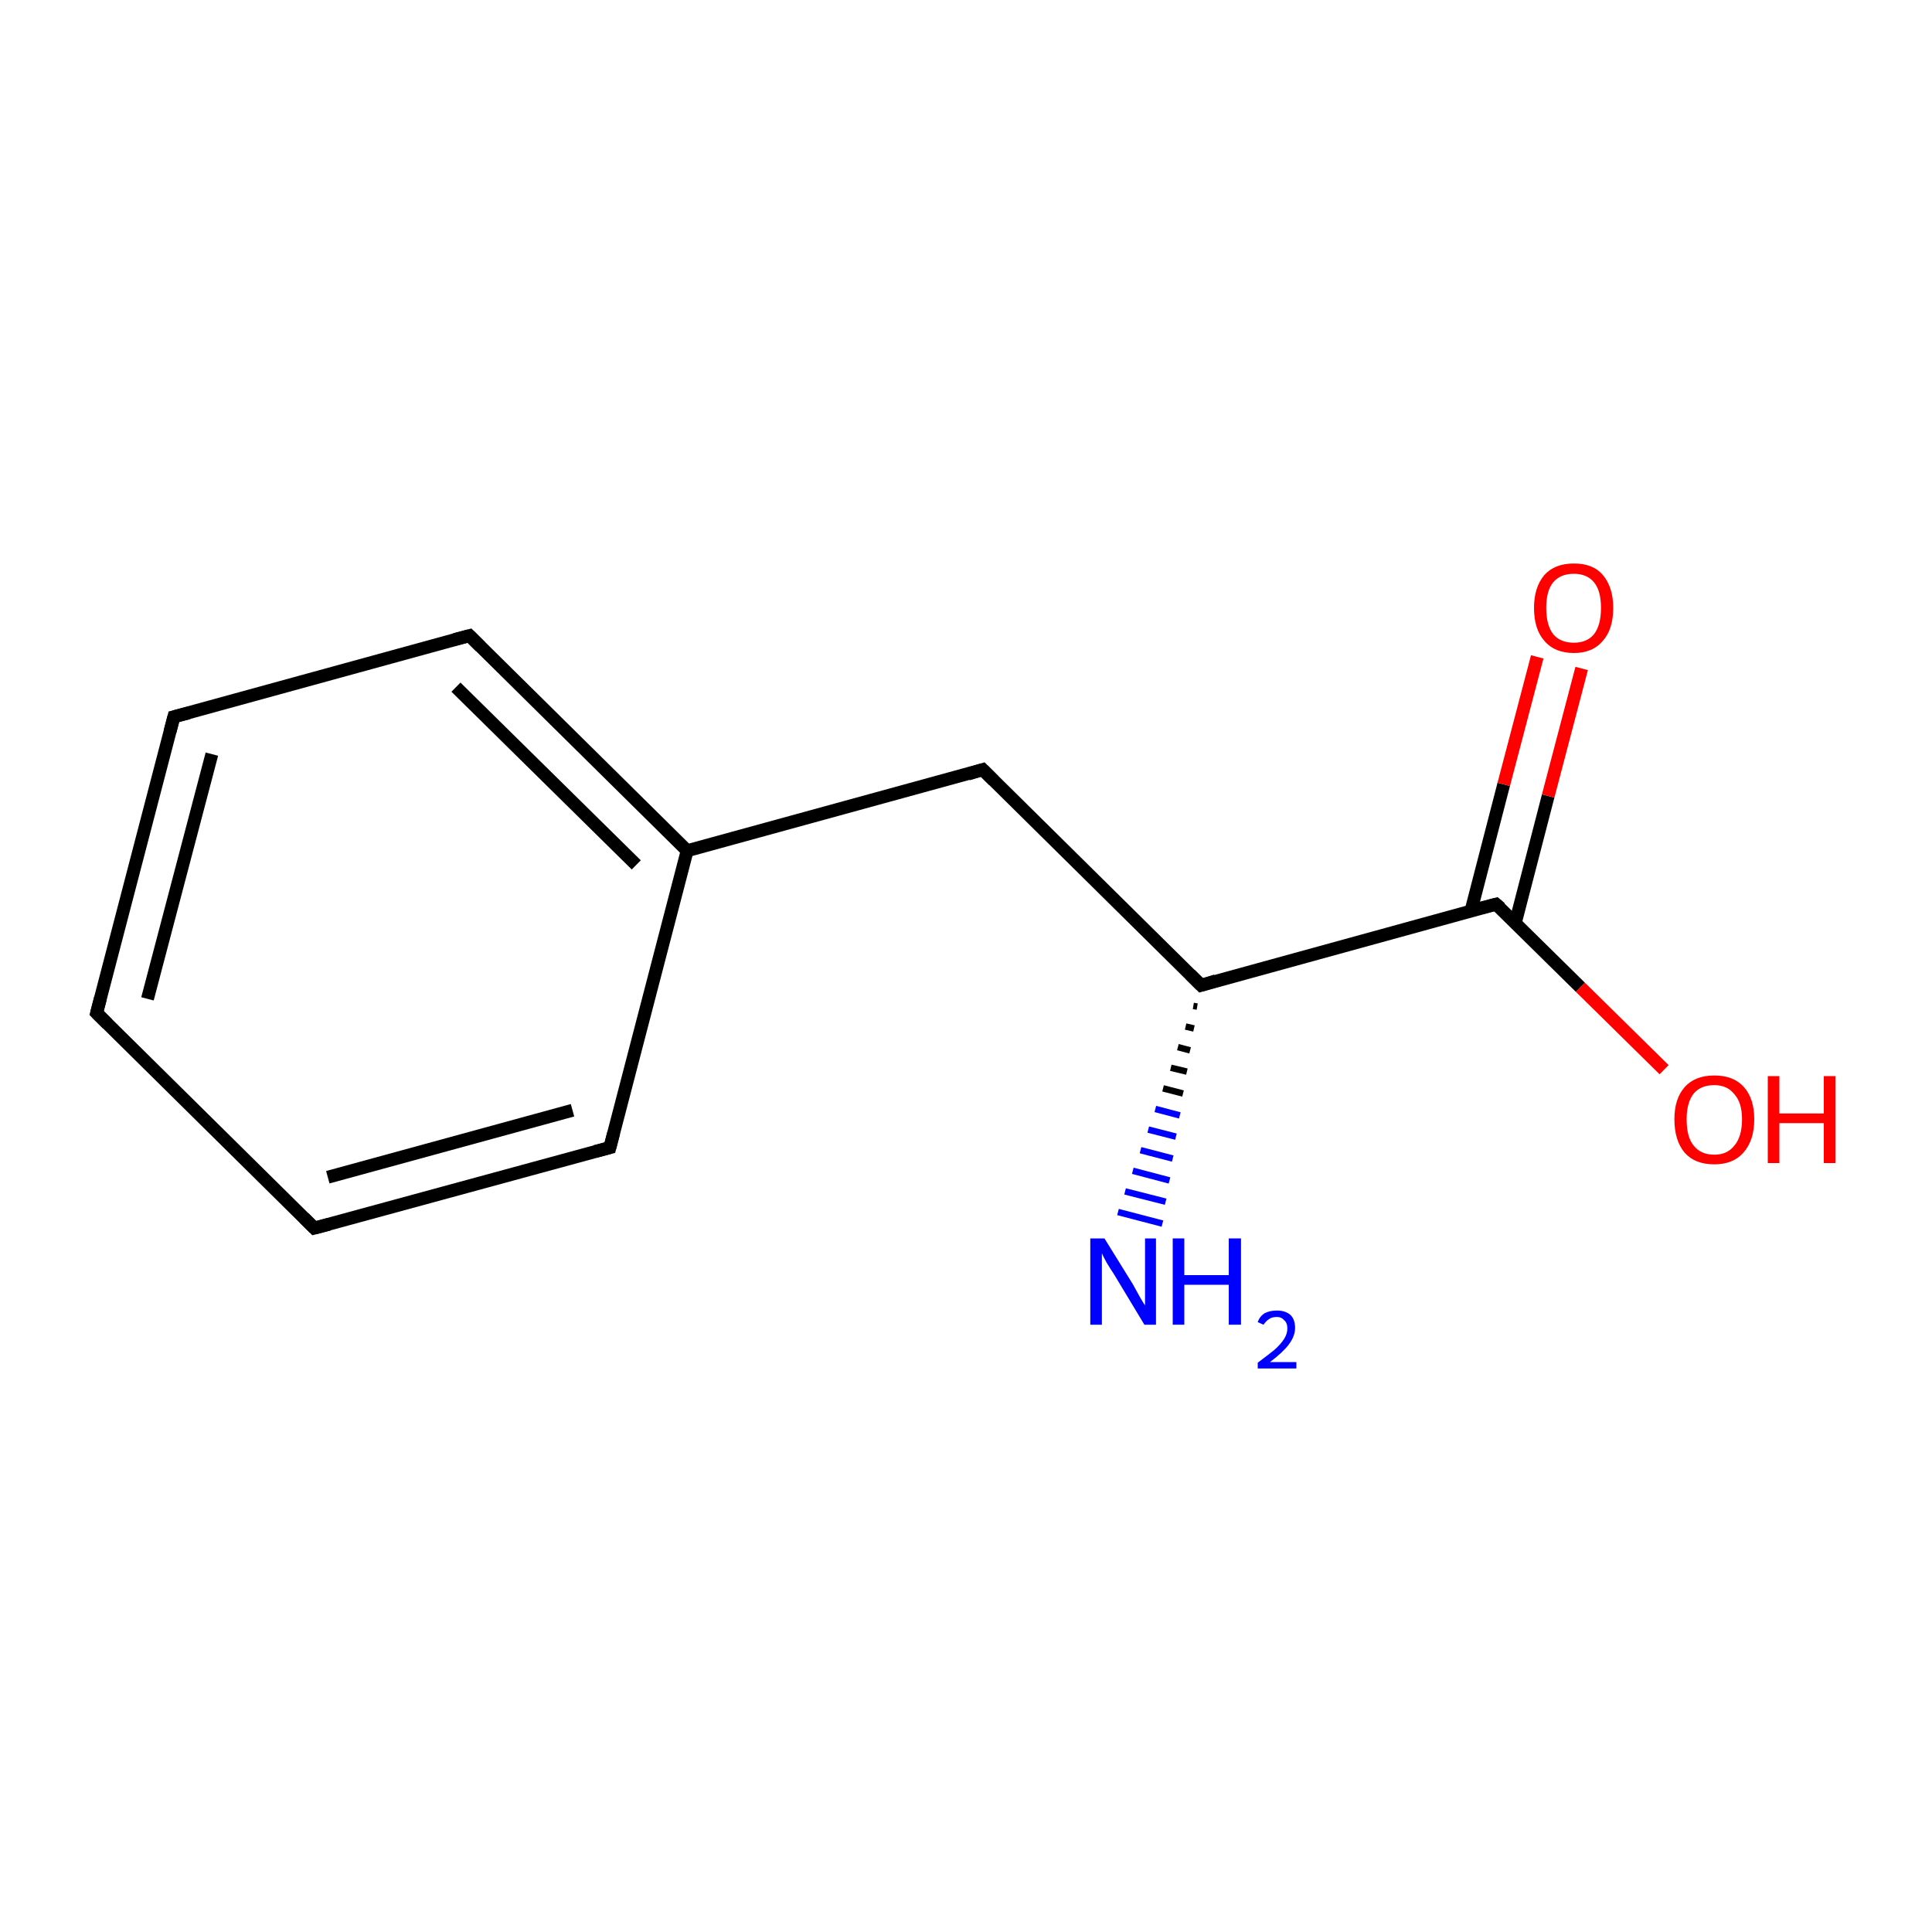 <?xml version='1.0' encoding='iso-8859-1'?>
<svg version='1.1' baseProfile='full'
              xmlns='http://www.w3.org/2000/svg'
                      xmlns:rdkit='http://www.rdkit.org/xml'
                      xmlns:xlink='http://www.w3.org/1999/xlink'
                  xml:space='preserve'
width='300px' height='300px' viewBox='0 0 300 300'>
<!-- END OF HEADER -->
<rect style='opacity:1.0;fill:#FFFFFF;stroke:none' width='300.0' height='300.0' x='0.0' y='0.0'> </rect>
<path class='bond-0 atom-0 atom-1' d='M 15.0,157.3 L 27.0,111.3' style='fill:none;fill-rule:evenodd;stroke:#000000;stroke-width:2.0px;stroke-linecap:butt;stroke-linejoin:miter;stroke-opacity:1' />
<path class='bond-0 atom-0 atom-1' d='M 22.9,155.1 L 32.9,117.1' style='fill:none;fill-rule:evenodd;stroke:#000000;stroke-width:2.0px;stroke-linecap:butt;stroke-linejoin:miter;stroke-opacity:1' />
<path class='bond-1 atom-1 atom-2' d='M 27.0,111.3 L 72.9,98.7' style='fill:none;fill-rule:evenodd;stroke:#000000;stroke-width:2.0px;stroke-linecap:butt;stroke-linejoin:miter;stroke-opacity:1' />
<path class='bond-2 atom-2 atom-3' d='M 72.9,98.7 L 106.7,132.1' style='fill:none;fill-rule:evenodd;stroke:#000000;stroke-width:2.0px;stroke-linecap:butt;stroke-linejoin:miter;stroke-opacity:1' />
<path class='bond-2 atom-2 atom-3' d='M 70.8,106.7 L 98.8,134.3' style='fill:none;fill-rule:evenodd;stroke:#000000;stroke-width:2.0px;stroke-linecap:butt;stroke-linejoin:miter;stroke-opacity:1' />
<path class='bond-3 atom-3 atom-4' d='M 106.7,132.1 L 94.7,178.2' style='fill:none;fill-rule:evenodd;stroke:#000000;stroke-width:2.0px;stroke-linecap:butt;stroke-linejoin:miter;stroke-opacity:1' />
<path class='bond-4 atom-4 atom-5' d='M 94.7,178.2 L 48.8,190.7' style='fill:none;fill-rule:evenodd;stroke:#000000;stroke-width:2.0px;stroke-linecap:butt;stroke-linejoin:miter;stroke-opacity:1' />
<path class='bond-4 atom-4 atom-5' d='M 88.9,172.4 L 50.9,182.8' style='fill:none;fill-rule:evenodd;stroke:#000000;stroke-width:2.0px;stroke-linecap:butt;stroke-linejoin:miter;stroke-opacity:1' />
<path class='bond-5 atom-3 atom-6' d='M 106.7,132.1 L 152.6,119.5' style='fill:none;fill-rule:evenodd;stroke:#000000;stroke-width:2.0px;stroke-linecap:butt;stroke-linejoin:miter;stroke-opacity:1' />
<path class='bond-6 atom-6 atom-7' d='M 152.6,119.5 L 186.5,153.0' style='fill:none;fill-rule:evenodd;stroke:#000000;stroke-width:2.0px;stroke-linecap:butt;stroke-linejoin:miter;stroke-opacity:1' />
<path class='bond-7 atom-7 atom-8' d='M 186.5,153.0 L 232.3,140.4' style='fill:none;fill-rule:evenodd;stroke:#000000;stroke-width:2.0px;stroke-linecap:butt;stroke-linejoin:miter;stroke-opacity:1' />
<path class='bond-8 atom-8 atom-9' d='M 235.3,143.3 L 240.4,123.6' style='fill:none;fill-rule:evenodd;stroke:#000000;stroke-width:2.0px;stroke-linecap:butt;stroke-linejoin:miter;stroke-opacity:1' />
<path class='bond-8 atom-8 atom-9' d='M 240.4,123.6 L 245.6,103.8' style='fill:none;fill-rule:evenodd;stroke:#FF0000;stroke-width:2.0px;stroke-linecap:butt;stroke-linejoin:miter;stroke-opacity:1' />
<path class='bond-8 atom-8 atom-9' d='M 228.4,141.5 L 233.5,121.8' style='fill:none;fill-rule:evenodd;stroke:#000000;stroke-width:2.0px;stroke-linecap:butt;stroke-linejoin:miter;stroke-opacity:1' />
<path class='bond-8 atom-8 atom-9' d='M 233.5,121.8 L 238.7,102.0' style='fill:none;fill-rule:evenodd;stroke:#FF0000;stroke-width:2.0px;stroke-linecap:butt;stroke-linejoin:miter;stroke-opacity:1' />
<path class='bond-9 atom-8 atom-10' d='M 232.3,140.4 L 245.4,153.3' style='fill:none;fill-rule:evenodd;stroke:#000000;stroke-width:2.0px;stroke-linecap:butt;stroke-linejoin:miter;stroke-opacity:1' />
<path class='bond-9 atom-8 atom-10' d='M 245.4,153.3 L 258.4,166.1' style='fill:none;fill-rule:evenodd;stroke:#FF0000;stroke-width:2.0px;stroke-linecap:butt;stroke-linejoin:miter;stroke-opacity:1' />
<path class='bond-10 atom-7 atom-11' d='M 185.9,156.3 L 185.3,156.2' style='fill:none;fill-rule:evenodd;stroke:#000000;stroke-width:1.0px;stroke-linecap:butt;stroke-linejoin:miter;stroke-opacity:1' />
<path class='bond-10 atom-7 atom-11' d='M 185.4,159.7 L 184.1,159.4' style='fill:none;fill-rule:evenodd;stroke:#000000;stroke-width:1.0px;stroke-linecap:butt;stroke-linejoin:miter;stroke-opacity:1' />
<path class='bond-10 atom-7 atom-11' d='M 184.8,163.1 L 182.9,162.6' style='fill:none;fill-rule:evenodd;stroke:#000000;stroke-width:1.0px;stroke-linecap:butt;stroke-linejoin:miter;stroke-opacity:1' />
<path class='bond-10 atom-7 atom-11' d='M 184.3,166.4 L 181.8,165.8' style='fill:none;fill-rule:evenodd;stroke:#000000;stroke-width:1.0px;stroke-linecap:butt;stroke-linejoin:miter;stroke-opacity:1' />
<path class='bond-10 atom-7 atom-11' d='M 183.7,169.8 L 180.6,169.0' style='fill:none;fill-rule:evenodd;stroke:#000000;stroke-width:1.0px;stroke-linecap:butt;stroke-linejoin:miter;stroke-opacity:1' />
<path class='bond-10 atom-7 atom-11' d='M 183.2,173.2 L 179.4,172.2' style='fill:none;fill-rule:evenodd;stroke:#0000FF;stroke-width:1.0px;stroke-linecap:butt;stroke-linejoin:miter;stroke-opacity:1' />
<path class='bond-10 atom-7 atom-11' d='M 182.6,176.5 L 178.3,175.4' style='fill:none;fill-rule:evenodd;stroke:#0000FF;stroke-width:1.0px;stroke-linecap:butt;stroke-linejoin:miter;stroke-opacity:1' />
<path class='bond-10 atom-7 atom-11' d='M 182.1,179.9 L 177.1,178.6' style='fill:none;fill-rule:evenodd;stroke:#0000FF;stroke-width:1.0px;stroke-linecap:butt;stroke-linejoin:miter;stroke-opacity:1' />
<path class='bond-10 atom-7 atom-11' d='M 181.6,183.3 L 175.9,181.8' style='fill:none;fill-rule:evenodd;stroke:#0000FF;stroke-width:1.0px;stroke-linecap:butt;stroke-linejoin:miter;stroke-opacity:1' />
<path class='bond-10 atom-7 atom-11' d='M 181.0,186.6 L 174.7,185.0' style='fill:none;fill-rule:evenodd;stroke:#0000FF;stroke-width:1.0px;stroke-linecap:butt;stroke-linejoin:miter;stroke-opacity:1' />
<path class='bond-10 atom-7 atom-11' d='M 180.5,190.0 L 173.6,188.2' style='fill:none;fill-rule:evenodd;stroke:#0000FF;stroke-width:1.0px;stroke-linecap:butt;stroke-linejoin:miter;stroke-opacity:1' />
<path class='bond-11 atom-5 atom-0' d='M 48.8,190.7 L 15.0,157.3' style='fill:none;fill-rule:evenodd;stroke:#000000;stroke-width:2.0px;stroke-linecap:butt;stroke-linejoin:miter;stroke-opacity:1' />
<path d='M 15.6,155.0 L 15.0,157.3 L 16.7,159.0' style='fill:none;stroke:#000000;stroke-width:2.0px;stroke-linecap:butt;stroke-linejoin:miter;stroke-miterlimit:10;stroke-opacity:1;' />
<path d='M 26.4,113.6 L 27.0,111.3 L 29.3,110.7' style='fill:none;stroke:#000000;stroke-width:2.0px;stroke-linecap:butt;stroke-linejoin:miter;stroke-miterlimit:10;stroke-opacity:1;' />
<path d='M 70.6,99.3 L 72.9,98.7 L 74.6,100.4' style='fill:none;stroke:#000000;stroke-width:2.0px;stroke-linecap:butt;stroke-linejoin:miter;stroke-miterlimit:10;stroke-opacity:1;' />
<path d='M 95.3,175.9 L 94.7,178.2 L 92.4,178.8' style='fill:none;stroke:#000000;stroke-width:2.0px;stroke-linecap:butt;stroke-linejoin:miter;stroke-miterlimit:10;stroke-opacity:1;' />
<path d='M 51.1,190.1 L 48.8,190.7 L 47.2,189.1' style='fill:none;stroke:#000000;stroke-width:2.0px;stroke-linecap:butt;stroke-linejoin:miter;stroke-miterlimit:10;stroke-opacity:1;' />
<path d='M 150.3,120.2 L 152.6,119.5 L 154.3,121.2' style='fill:none;stroke:#000000;stroke-width:2.0px;stroke-linecap:butt;stroke-linejoin:miter;stroke-miterlimit:10;stroke-opacity:1;' />
<path d='M 184.8,151.3 L 186.5,153.0 L 188.8,152.3' style='fill:none;stroke:#000000;stroke-width:2.0px;stroke-linecap:butt;stroke-linejoin:miter;stroke-miterlimit:10;stroke-opacity:1;' />
<path d='M 230.0,141.0 L 232.3,140.4 L 233.0,141.0' style='fill:none;stroke:#000000;stroke-width:2.0px;stroke-linecap:butt;stroke-linejoin:miter;stroke-miterlimit:10;stroke-opacity:1;' />
<path class='atom-9' d='M 238.2 94.4
Q 238.2 91.2, 239.8 89.3
Q 241.4 87.5, 244.4 87.5
Q 247.4 87.5, 248.9 89.3
Q 250.5 91.2, 250.5 94.4
Q 250.5 97.7, 248.9 99.5
Q 247.3 101.4, 244.4 101.4
Q 241.4 101.4, 239.8 99.5
Q 238.2 97.7, 238.2 94.4
M 244.4 99.8
Q 246.4 99.8, 247.5 98.5
Q 248.6 97.1, 248.6 94.4
Q 248.6 91.7, 247.5 90.4
Q 246.4 89.1, 244.4 89.1
Q 242.3 89.1, 241.2 90.4
Q 240.1 91.7, 240.1 94.4
Q 240.1 97.1, 241.2 98.5
Q 242.3 99.8, 244.4 99.8
' fill='#FF0000'/>
<path class='atom-10' d='M 260.0 173.8
Q 260.0 170.6, 261.6 168.8
Q 263.2 167.0, 266.2 167.0
Q 269.2 167.0, 270.8 168.8
Q 272.4 170.6, 272.4 173.8
Q 272.4 177.1, 270.7 179.0
Q 269.1 180.8, 266.2 180.8
Q 263.2 180.8, 261.6 179.0
Q 260.0 177.1, 260.0 173.8
M 266.2 179.3
Q 268.2 179.3, 269.3 177.9
Q 270.5 176.5, 270.5 173.8
Q 270.5 171.2, 269.3 169.9
Q 268.2 168.5, 266.2 168.5
Q 264.1 168.5, 263.0 169.8
Q 261.9 171.2, 261.9 173.8
Q 261.9 176.6, 263.0 177.9
Q 264.1 179.3, 266.2 179.3
' fill='#FF0000'/>
<path class='atom-10' d='M 274.5 167.1
L 276.3 167.1
L 276.3 172.9
L 283.2 172.9
L 283.2 167.1
L 285.0 167.1
L 285.0 180.6
L 283.2 180.6
L 283.2 174.4
L 276.3 174.4
L 276.3 180.6
L 274.5 180.6
L 274.5 167.1
' fill='#FF0000'/>
<path class='atom-11' d='M 171.5 192.3
L 175.9 199.4
Q 176.3 200.1, 177.0 201.4
Q 177.7 202.6, 177.8 202.7
L 177.8 192.3
L 179.5 192.3
L 179.5 205.7
L 177.7 205.7
L 173.0 197.9
Q 172.4 197.0, 171.8 196.0
Q 171.2 194.9, 171.1 194.6
L 171.1 205.7
L 169.3 205.7
L 169.3 192.3
L 171.5 192.3
' fill='#0000FF'/>
<path class='atom-11' d='M 182.1 192.3
L 183.9 192.3
L 183.9 198.0
L 190.8 198.0
L 190.8 192.3
L 192.7 192.3
L 192.7 205.7
L 190.8 205.7
L 190.8 199.5
L 183.9 199.5
L 183.9 205.7
L 182.1 205.7
L 182.1 192.3
' fill='#0000FF'/>
<path class='atom-11' d='M 195.3 205.3
Q 195.6 204.4, 196.4 203.9
Q 197.2 203.5, 198.3 203.5
Q 199.6 203.5, 200.4 204.2
Q 201.1 204.9, 201.1 206.2
Q 201.1 207.5, 200.1 208.8
Q 199.2 210.0, 197.2 211.5
L 201.3 211.5
L 201.3 212.5
L 195.3 212.5
L 195.3 211.6
Q 196.9 210.4, 197.9 209.6
Q 198.9 208.7, 199.4 207.9
Q 199.9 207.1, 199.9 206.3
Q 199.9 205.4, 199.4 205.0
Q 199.0 204.5, 198.3 204.5
Q 197.5 204.5, 197.1 204.8
Q 196.6 205.1, 196.2 205.7
L 195.3 205.3
' fill='#0000FF'/>
</svg>
